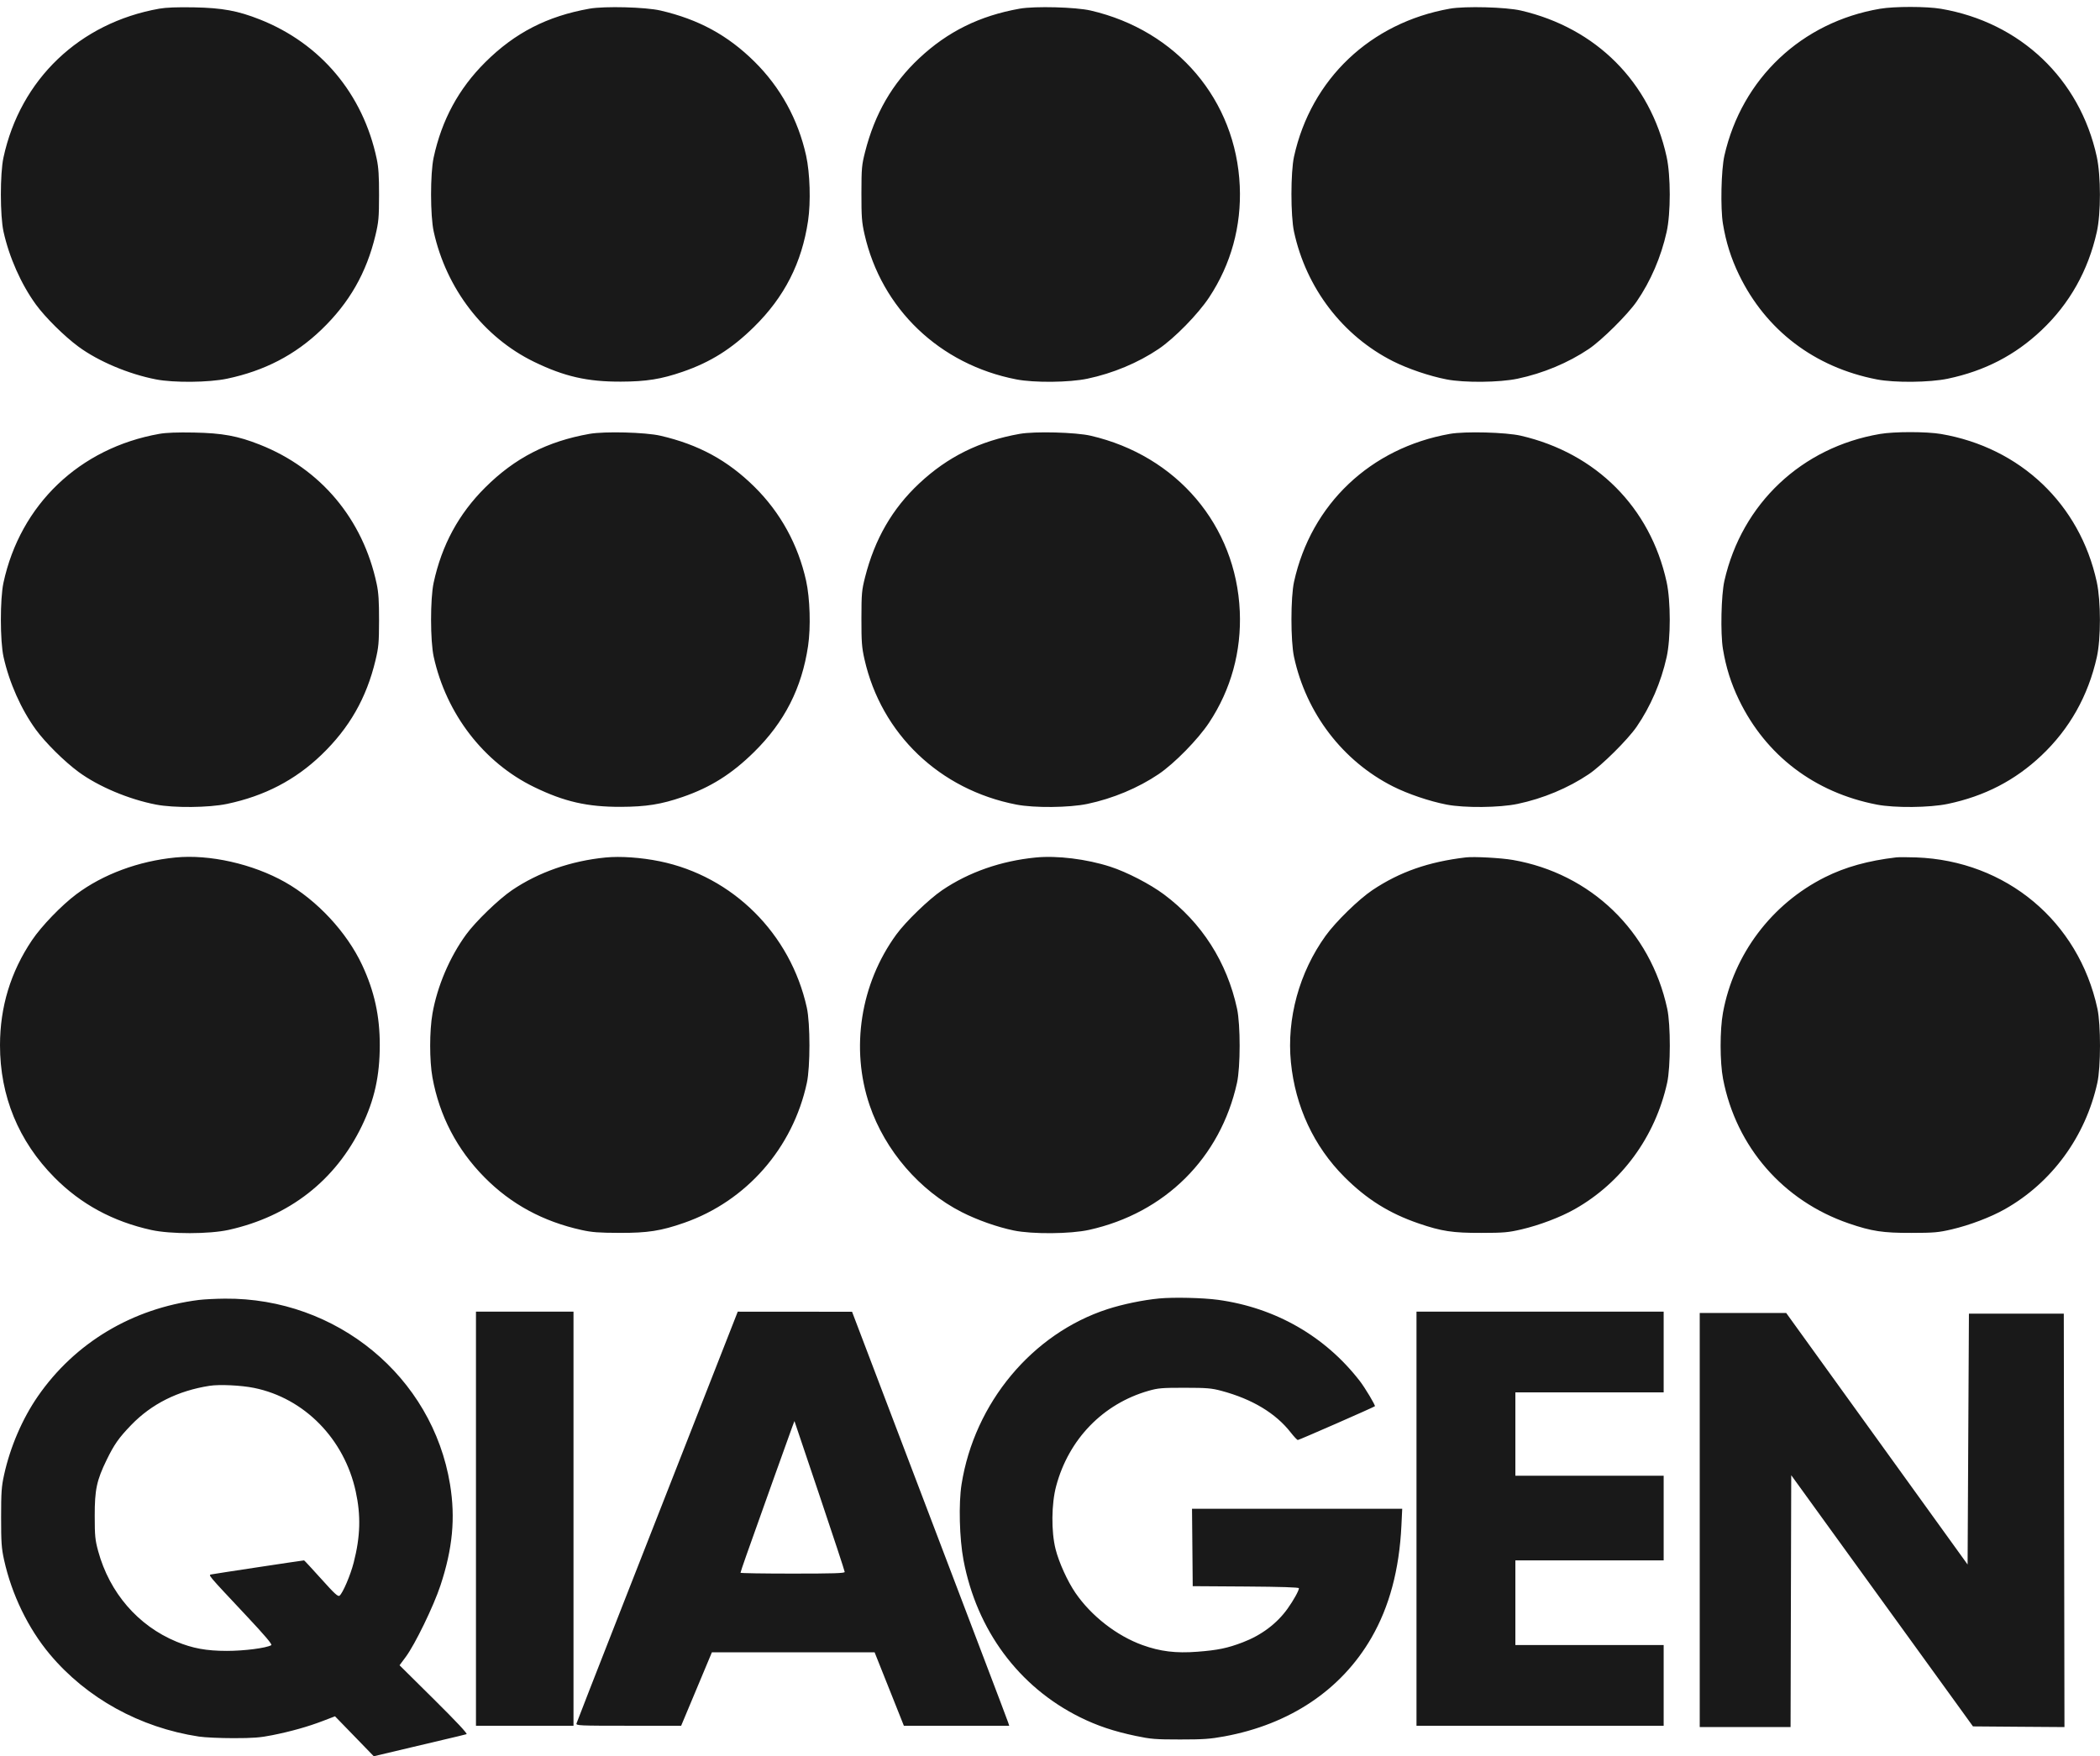 <svg width="104" height="87" viewBox="0 0 104 87" fill="none" xmlns="http://www.w3.org/2000/svg">
<g clip-path="url(#clip0_1420_6872)">
<path fill-rule="evenodd" clip-rule="evenodd" d="M7.891 21.492C3.939 22.192 1.006 24.995 0.171 28.868C-0.001 29.666 0.001 31.75 0.174 32.536C0.456 33.811 1.046 35.139 1.779 36.147C2.242 36.784 3.189 37.723 3.888 38.237C4.875 38.962 6.37 39.593 7.726 39.856C8.612 40.028 10.345 40.011 11.245 39.822C13.1 39.431 14.616 38.643 15.917 37.394C17.3 36.065 18.15 34.578 18.596 32.708C18.75 32.061 18.77 31.845 18.772 30.736C18.774 29.786 18.747 29.359 18.657 28.934C17.977 25.716 15.886 23.221 12.869 22.027C11.78 21.595 11.009 21.453 9.611 21.427C8.78 21.411 8.228 21.432 7.891 21.492ZM29.195 21.492C27.101 21.863 25.497 22.687 24.033 24.145C22.714 25.457 21.878 27.002 21.475 28.868C21.304 29.663 21.306 31.749 21.479 32.535C22.102 35.367 23.957 37.775 26.45 38.986C27.944 39.713 29.088 39.974 30.75 39.968C32.004 39.963 32.744 39.845 33.806 39.479C35.187 39.003 36.233 38.346 37.34 37.257C38.85 35.772 39.708 34.089 40.019 31.998C40.157 31.071 40.114 29.638 39.922 28.77C39.526 26.983 38.652 25.39 37.37 24.122C36.042 22.807 34.6 22.022 32.708 21.584C31.97 21.412 29.942 21.359 29.195 21.492ZM50.5 21.492C48.517 21.843 46.934 22.625 45.52 23.95C44.19 25.198 43.322 26.7 42.843 28.585C42.677 29.241 42.663 29.396 42.661 30.638C42.66 31.809 42.679 32.068 42.813 32.662C43.649 36.358 46.535 39.119 50.335 39.856C51.221 40.028 52.954 40.011 53.854 39.822C55.114 39.556 56.365 39.033 57.381 38.347C58.162 37.819 59.332 36.625 59.88 35.796C60.964 34.158 61.485 32.266 61.399 30.283C61.213 26.024 58.284 22.573 54.015 21.584C53.274 21.412 51.248 21.359 50.5 21.492ZM71.805 21.492C67.868 22.19 64.933 24.976 64.086 28.818C63.915 29.592 63.914 31.747 64.084 32.538C64.685 35.332 66.496 37.701 68.99 38.959C69.727 39.33 70.798 39.693 71.639 39.856C72.525 40.028 74.259 40.011 75.158 39.822C76.418 39.557 77.667 39.035 78.686 38.348C79.328 37.915 80.611 36.642 81.053 36C81.743 34.996 82.261 33.796 82.538 32.552C82.745 31.622 82.744 29.773 82.536 28.823C81.727 25.135 79.049 22.448 75.32 21.584C74.579 21.412 72.552 21.359 71.805 21.492ZM93.109 21.496C89.227 22.154 86.265 24.948 85.399 28.77C85.239 29.475 85.198 31.374 85.326 32.146C85.478 33.065 85.728 33.856 86.122 34.671C87.453 37.424 89.868 39.26 92.944 39.856C93.83 40.028 95.563 40.011 96.463 39.822C98.288 39.438 99.793 38.659 101.1 37.424C102.492 36.108 103.414 34.471 103.843 32.552C104.049 31.628 104.047 29.778 103.839 28.823C103.001 24.971 100.052 22.17 96.127 21.498C95.416 21.377 93.819 21.375 93.109 21.496ZM8.685 42.477C6.861 42.656 5.111 43.305 3.786 44.293C3.052 44.841 2.054 45.875 1.584 46.575C0.527 48.147 0.002 49.872 4.11278e-06 51.771C-0.002 54.294 0.918 56.532 2.697 58.328C4.006 59.65 5.588 60.508 7.494 60.929C8.443 61.139 10.365 61.137 11.324 60.924C14.33 60.257 16.614 58.475 17.919 55.778C18.544 54.485 18.807 53.298 18.808 51.767C18.808 50.32 18.54 49.102 17.938 47.81C17.178 46.18 15.703 44.593 14.116 43.697C12.514 42.793 10.37 42.311 8.685 42.477ZM29.989 42.477C28.278 42.645 26.669 43.207 25.358 44.095C24.697 44.543 23.551 45.651 23.082 46.296C22.268 47.416 21.658 48.847 21.419 50.198C21.266 51.066 21.265 52.538 21.417 53.376C21.763 55.277 22.635 56.949 24.002 58.328C25.311 59.65 26.893 60.508 28.799 60.929C29.313 61.044 29.655 61.069 30.684 61.072C32.077 61.077 32.737 60.974 33.885 60.573C36.965 59.496 39.264 56.872 39.959 53.639C40.13 52.848 40.129 50.693 39.958 49.919C39.149 46.25 36.291 43.406 32.669 42.664C31.751 42.477 30.723 42.405 29.989 42.477ZM51.294 42.477C49.573 42.646 47.981 43.202 46.662 44.095C46.002 44.543 44.855 45.651 44.386 46.296C42.611 48.738 42.112 51.939 43.068 54.753C43.829 56.992 45.549 58.987 47.63 60.044C48.404 60.437 49.378 60.781 50.202 60.953C51.12 61.143 53.007 61.129 53.933 60.924C57.694 60.091 60.438 57.363 61.261 53.639C61.434 52.852 61.436 50.769 61.264 49.969C60.766 47.66 59.514 45.701 57.645 44.307C56.955 43.792 55.801 43.196 54.984 42.932C53.812 42.553 52.35 42.373 51.294 42.477ZM72.598 42.472C70.748 42.69 69.325 43.187 67.973 44.089C67.298 44.539 66.152 45.656 65.65 46.354C64.343 48.169 63.716 50.457 63.931 52.625C64.149 54.813 65.067 56.785 66.572 58.294C67.675 59.401 68.797 60.104 70.256 60.604C71.392 60.993 71.943 61.077 73.36 61.073C74.476 61.071 74.698 61.051 75.351 60.899C76.24 60.691 77.28 60.297 77.983 59.899C80.312 58.584 81.976 56.308 82.564 53.636C82.737 52.85 82.74 50.764 82.568 49.969C81.738 46.119 78.781 43.27 74.918 42.598C74.343 42.498 73.002 42.425 72.598 42.472ZM93.903 42.472C92.513 42.636 91.388 42.949 90.383 43.452C87.738 44.775 85.856 47.275 85.328 50.166C85.171 51.026 85.173 52.611 85.332 53.442C85.977 56.808 88.309 59.489 91.561 60.604C92.696 60.993 93.248 61.077 94.664 61.073C95.781 61.071 96.003 61.051 96.655 60.899C97.545 60.691 98.584 60.297 99.287 59.899C101.614 58.585 103.282 56.305 103.869 53.636C104.042 52.85 104.044 50.764 103.873 49.969C102.938 45.634 99.347 42.636 94.895 42.473C94.477 42.458 94.03 42.457 93.903 42.472ZM57.407 64.321C56.605 64.398 55.611 64.604 54.857 64.847C51.125 66.055 48.258 69.494 47.62 73.527C47.47 74.478 47.514 76.21 47.716 77.28C48.371 80.749 50.451 83.557 53.477 85.061C54.336 85.487 55.158 85.763 56.246 85.991C56.997 86.149 57.223 86.167 58.44 86.167C59.574 86.168 59.931 86.143 60.623 86.016C63.873 85.422 66.427 83.711 67.918 81.129C68.807 79.589 69.298 77.754 69.403 75.582L69.443 74.74H64.238H59.033L59.051 76.656L59.068 78.573L61.698 78.59C63.445 78.602 64.328 78.63 64.328 78.675C64.328 78.792 64.057 79.28 63.765 79.688C63.237 80.426 62.47 81.003 61.543 81.356C60.789 81.644 60.308 81.744 59.296 81.821C58.232 81.903 57.459 81.808 56.577 81.49C55.303 81.029 54.045 80.049 53.262 78.909C52.867 78.333 52.441 77.394 52.275 76.734C52.056 75.862 52.069 74.494 52.306 73.612C52.928 71.288 54.627 69.538 56.885 68.894C57.355 68.76 57.553 68.744 58.671 68.745C59.77 68.746 59.999 68.766 60.491 68.897C62.013 69.304 63.179 70.005 63.925 70.964C64.083 71.166 64.24 71.332 64.274 71.332C64.337 71.332 68.04 69.709 68.09 69.659C68.126 69.623 67.602 68.746 67.347 68.416C65.63 66.193 63.165 64.78 60.325 64.389C59.58 64.287 58.119 64.253 57.407 64.321ZM9.845 64.395C6.552 64.813 3.709 66.516 1.875 69.167C1.107 70.278 0.506 71.675 0.202 73.059C0.075 73.633 0.055 73.921 0.055 75.165C0.055 76.408 0.075 76.699 0.201 77.269C0.578 78.982 1.394 80.666 2.468 81.948C4.29 84.122 6.931 85.58 9.85 86.023C10.137 86.067 10.908 86.102 11.563 86.102C12.532 86.102 12.89 86.074 13.482 85.955C14.417 85.768 15.248 85.534 15.996 85.247L16.591 85.019L17.551 86.008L18.51 86.998L20.429 86.543C21.484 86.293 22.497 86.054 22.678 86.011C22.86 85.969 23.052 85.92 23.105 85.904C23.167 85.884 22.598 85.276 21.494 84.182L19.787 82.491L20.095 82.076C20.553 81.46 21.474 79.563 21.813 78.537C22.416 76.715 22.56 75.197 22.288 73.533C21.414 68.193 16.674 64.283 11.133 64.33C10.678 64.334 10.099 64.363 9.845 64.395ZM23.572 75.231V85.487H25.987H28.402V75.231V64.975H25.987H23.572V75.231ZM36.478 65.123C36.446 65.204 35.616 67.32 34.635 69.825C33.653 72.329 31.89 76.827 30.717 79.818C29.544 82.81 28.569 85.308 28.551 85.372C28.52 85.48 28.674 85.487 31.126 85.487H33.733L34.495 83.668L35.256 81.849H39.285H43.314L43.523 82.374C43.639 82.662 43.965 83.481 44.248 84.192L44.763 85.487H47.371H49.98L49.933 85.339C49.907 85.258 49.375 83.85 48.75 82.21C48.126 80.57 46.395 76.022 44.906 72.104L42.197 64.979L39.366 64.977L36.536 64.975L36.478 65.123ZM70.15 75.231V85.487H76.271H82.391V83.488V81.489H78.719H75.047V79.392V77.295H78.719H82.391V75.198V73.101H78.719H75.047V71.037V68.973H78.719H82.391V66.974V64.975H76.271H70.15V75.231ZM84.177 75.297V85.552H86.426H88.676L88.692 79.314L88.709 73.077L90.601 75.694C91.641 77.133 93.336 79.476 94.368 80.899C95.399 82.323 96.573 83.945 96.976 84.504L97.709 85.519L99.975 85.537L102.24 85.553L102.223 75.314L102.207 65.074H99.858H97.509L97.476 71.287L97.443 77.5L92.952 71.27L88.46 65.041H86.319H84.177V75.297ZM10.383 68.647C8.809 68.892 7.506 69.544 6.495 70.592C5.881 71.228 5.653 71.554 5.276 72.329C4.787 73.336 4.689 73.798 4.691 75.1C4.692 76.088 4.712 76.285 4.862 76.837C5.425 78.9 6.836 80.534 8.737 81.321C9.542 81.654 10.22 81.778 11.232 81.779C12.096 81.779 13.173 81.641 13.434 81.496C13.496 81.462 13.138 81.038 12.212 80.05C10.219 77.925 10.303 78.026 10.485 77.987C10.623 77.957 15 77.295 15.059 77.295C15.073 77.295 15.453 77.706 15.904 78.207C16.574 78.954 16.74 79.106 16.817 79.043C16.98 78.911 17.358 78.025 17.517 77.401C17.848 76.111 17.877 75.074 17.617 73.881C17.05 71.275 15.07 69.257 12.582 68.752C11.946 68.622 10.872 68.571 10.383 68.647ZM39.235 70.683C39.129 70.962 37.559 75.359 36.964 77.04C36.803 77.495 36.672 77.886 36.672 77.908C36.672 77.932 37.833 77.95 39.252 77.95C41.28 77.95 41.833 77.933 41.833 77.868C41.833 77.823 41.273 76.122 40.589 74.09L39.344 70.394L39.235 70.683Z" fill="#191919"/>
<path fill-rule="evenodd" clip-rule="evenodd" d="M7.891 0.429C3.939 1.13 1.006 3.932 0.171 7.806C-0.001 8.603 0.001 10.688 0.174 11.474C0.456 12.748 1.046 14.077 1.778 15.085C2.242 15.722 3.189 16.66 3.888 17.174C4.875 17.9 6.37 18.531 7.726 18.794C8.611 18.966 10.345 18.949 11.245 18.759C13.1 18.369 14.616 17.581 15.917 16.331C17.3 15.002 18.15 13.516 18.596 11.646C18.75 10.998 18.77 10.782 18.772 9.674C18.774 8.723 18.747 8.296 18.657 7.871C17.977 4.654 15.886 2.159 12.869 0.964C11.78 0.533 11.009 0.391 9.611 0.364C8.78 0.349 8.228 0.37 7.891 0.429ZM29.195 0.429C27.101 0.801 25.497 1.625 24.033 3.082C22.714 4.395 21.878 5.939 21.475 7.806C21.304 8.6 21.306 10.686 21.479 11.472C22.102 14.304 23.957 16.712 26.45 17.924C27.944 18.65 29.088 18.912 30.75 18.905C32.004 18.901 32.744 18.783 33.806 18.417C35.187 17.941 36.233 17.284 37.34 16.195C38.85 14.71 39.708 13.026 40.019 10.936C40.157 10.009 40.114 8.576 39.922 7.708C39.526 5.92 38.652 4.328 37.37 3.059C36.042 1.745 34.6 0.96 32.708 0.521C31.97 0.35 29.942 0.297 29.195 0.429ZM50.5 0.429C48.518 0.781 46.933 1.563 45.52 2.888C44.189 4.135 43.322 5.637 42.843 7.523C42.676 8.178 42.663 8.333 42.661 9.575C42.66 10.746 42.679 11.006 42.813 11.599C43.649 15.296 46.535 18.057 50.334 18.794C51.22 18.966 52.954 18.949 53.853 18.759C55.114 18.494 56.365 17.971 57.381 17.285C58.162 16.757 59.332 15.562 59.88 14.733C60.964 13.095 61.485 11.203 61.398 9.221C61.213 4.962 58.284 1.511 54.015 0.522C53.274 0.35 51.248 0.297 50.5 0.429ZM71.805 0.429C67.868 1.127 64.933 3.913 64.085 7.756C63.915 8.53 63.914 10.685 64.084 11.476C64.685 14.269 66.495 16.638 68.99 17.896C69.727 18.268 70.798 18.631 71.639 18.794C72.525 18.966 74.259 18.949 75.158 18.759C76.418 18.494 77.667 17.972 78.686 17.285C79.328 16.852 80.61 15.58 81.053 14.937C81.744 13.934 82.261 12.734 82.538 11.49C82.745 10.559 82.744 8.71 82.536 7.761C81.727 4.073 79.049 1.386 75.32 0.522C74.579 0.35 72.552 0.297 71.805 0.429ZM93.109 0.433C89.227 1.092 86.266 3.886 85.399 7.708C85.239 8.412 85.198 10.312 85.326 11.083C85.478 12.002 85.728 12.794 86.122 13.609C87.454 16.362 89.868 18.197 92.944 18.794C93.829 18.966 95.563 18.949 96.463 18.759C98.288 18.375 99.793 17.597 101.1 16.361C102.492 15.046 103.414 13.408 103.842 11.49C104.049 10.566 104.047 8.716 103.84 7.761C103.001 3.908 100.052 1.107 96.127 0.436C95.416 0.314 93.818 0.313 93.109 0.433Z" fill="#191919"/>
</g>
<defs>
<clipPath id="clip0_1420_6872">
<rect width="104" height="87" fill="white"/>
</clipPath>
</defs>
</svg>
